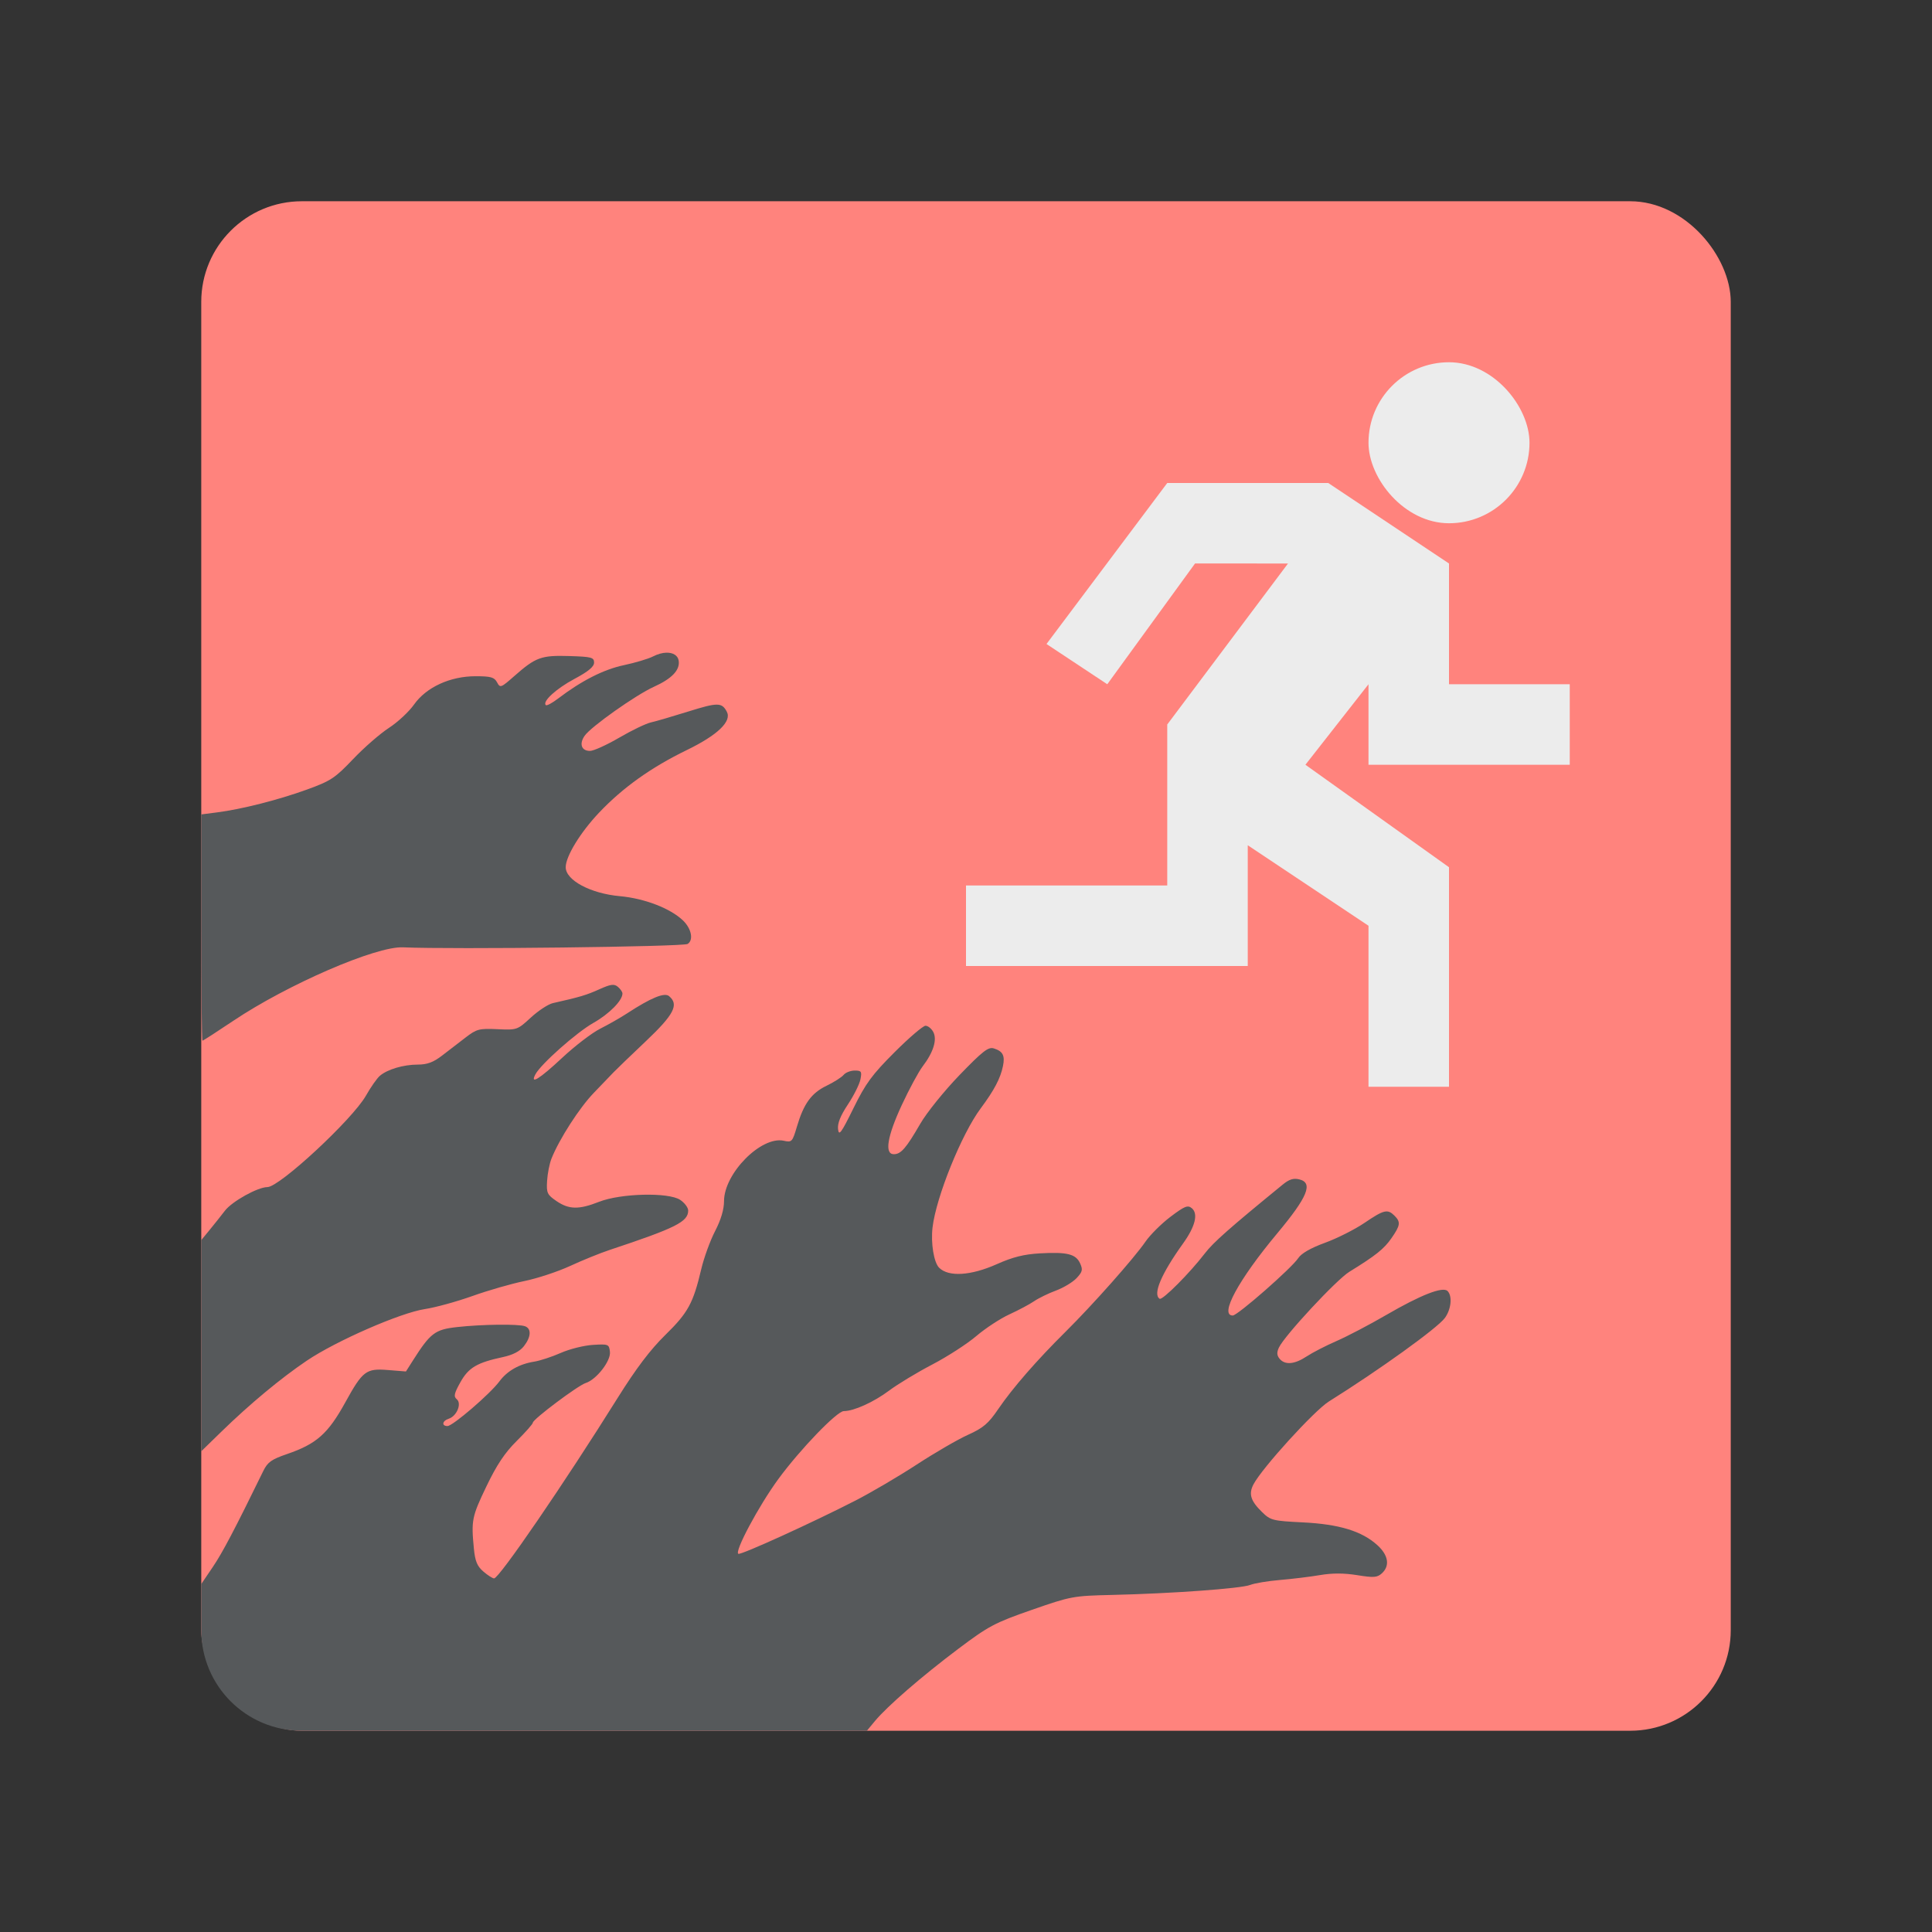 <?xml version="1.0" encoding="UTF-8" standalone="no"?>
<svg
   xmlns:dc="http://purl.org/dc/elements/1.1/"
   xmlns:cc="http://creativecommons.org/ns#"
   xmlns:rdf="http://www.w3.org/1999/02/22-rdf-syntax-ns#"
   xmlns:svg="http://www.w3.org/2000/svg"
   xmlns="http://www.w3.org/2000/svg"
   xmlns:sodipodi="http://sodipodi.sourceforge.net/DTD/sodipodi-0.dtd"
   xmlns:inkscape="http://www.inkscape.org/namespaces/inkscape"
   viewBox="0 0 192 192"
   version="1.1"
   id="svg16"
   sodipodi:docname="zombies_run.svg"
   inkscape:version="0.92.4 (5da689c313, 2019-01-14)">
  <rect x="0" y="0" width="192" height="192" fill="#333333" stroke="none"/>
  <sodipodi:namedview
     pagecolor="#ffffff"
     bordercolor="#666666"
     borderopacity="1"
     objecttolerance="10"
     gridtolerance="10"
     guidetolerance="10"
     inkscape:pageopacity="0"
     inkscape:pageshadow="2"
     inkscape:window-width="1920"
     inkscape:window-height="1017"
     id="namedview18"
     showgrid="true"
     inkscape:zoom="4.1676432"
     inkscape:cx="117.07506"
     inkscape:cy="119.814"
     inkscape:window-x="-8"
     inkscape:window-y="-8"
     inkscape:window-maximized="1"
     inkscape:current-layer="svg16">
    <inkscape:grid
       type="xygrid"
       id="grid827"
       spacingx="4"
       spacingy="4" />
  </sodipodi:namedview>
  <defs
     id="defs4">
    <style
       id="style2">.a{fill:none;stroke:#b1b5bd;stroke-linecap:round;stroke-linejoin:round;isolation:isolate;opacity:0.63;}</style>
  </defs>
  <rect
     class="a"
     x="20"
     y="20"
     width="152"
     height="152"
     rx="10"
     id="rect6"
     style="fill:#ff837d;stroke:none;opacity:1" />
  <path
     style="fill:#56595b;stroke-width:0.297"
     d="M 66.219 64.863 C 65.824 64.874 65.37 64.994 64.912 65.23 C 64.447 65.471 63.136 65.863 61.998 66.104 C 59.993 66.527 57.786 67.649 55.451 69.43 C 54.873 69.871 54.327 70.161 54.24 70.074 C 53.879 69.713 55.275 68.436 57.094 67.465 C 58.466 66.732 59.039 66.256 59.039 65.85 C 59.039 65.331 58.79 65.266 56.578 65.197 C 53.791 65.111 53.237 65.312 51.113 67.184 C 49.775 68.362 49.707 68.389 49.396 67.809 C 49.125 67.302 48.781 67.203 47.266 67.203 C 44.731 67.203 42.36 68.295 41.143 70.021 C 40.642 70.731 39.522 71.773 38.652 72.336 C 37.783 72.899 36.179 74.295 35.09 75.439 C 33.286 77.334 32.875 77.606 30.488 78.471 C 27.642 79.502 24.023 80.42 21.559 80.736 L 20 80.936 L 20 92.18 C 20 98.363 20.054 103.422 20.121 103.422 C 20.188 103.422 21.557 102.539 23.164 101.461 C 28.562 97.838 37.353 94.027 40.039 94.145 C 44.958 94.361 67.881 94.089 68.334 93.809 C 68.946 93.431 68.719 92.282 67.871 91.471 C 66.619 90.272 64.049 89.282 61.613 89.062 C 58.689 88.799 56.219 87.48 56.219 86.182 C 56.219 85.103 57.685 82.709 59.545 80.75 C 61.911 78.259 64.706 76.265 68.246 74.545 C 71.314 73.055 72.743 71.685 72.23 70.727 C 71.731 69.793 71.328 69.793 68.363 70.721 C 66.827 71.201 65.17 71.685 64.68 71.795 C 64.19 71.905 62.776 72.585 61.537 73.309 C 60.298 74.032 58.991 74.625 58.633 74.625 C 57.781 74.625 57.536 73.926 58.104 73.115 C 58.736 72.213 63.19 69.063 64.977 68.256 C 66.77 67.445 67.581 66.598 67.449 65.67 C 67.373 65.13 66.877 64.846 66.219 64.863 z M 60.766 97.883 C 60.493 97.92 60.123 98.061 59.547 98.32 C 58.28 98.891 57.637 99.083 54.939 99.691 C 54.481 99.795 53.497 100.44 52.754 101.125 C 51.417 102.357 51.382 102.369 49.432 102.279 C 47.617 102.196 47.366 102.263 46.273 103.104 C 45.62 103.606 44.565 104.417 43.928 104.906 C 43.064 105.57 42.454 105.797 41.523 105.797 C 40.094 105.797 38.491 106.273 37.742 106.92 C 37.459 107.165 36.841 108.047 36.369 108.881 C 35.036 111.236 27.79 117.964 26.578 117.971 C 25.612 117.976 23.066 119.391 22.355 120.316 C 21.958 120.834 21.265 121.704 20.816 122.25 L 20 123.242 L 20 133.734 L 20 144.227 L 22.004 142.275 C 24.829 139.524 27.92 136.956 30.488 135.223 C 33.404 133.255 39.8 130.46 42.227 130.094 C 43.267 129.937 45.392 129.353 46.949 128.797 C 48.506 128.24 50.828 127.572 52.109 127.311 C 53.39 127.049 55.439 126.373 56.66 125.809 C 57.882 125.244 59.65 124.527 60.592 124.215 C 67.155 122.036 68.391 121.417 68.391 120.305 C 68.391 120.007 68.028 119.526 67.586 119.236 C 66.416 118.471 61.68 118.589 59.531 119.436 C 57.526 120.226 56.54 120.207 55.297 119.357 C 54.376 118.728 54.297 118.553 54.369 117.354 C 54.413 116.631 54.608 115.638 54.803 115.148 C 55.576 113.205 57.585 110.084 59.016 108.604 C 59.845 107.745 60.724 106.83 60.969 106.57 C 61.214 106.311 62.65 104.928 64.16 103.498 C 66.99 100.819 67.5 99.831 66.484 98.988 C 66.027 98.609 64.679 99.165 62.305 100.717 C 61.652 101.143 60.454 101.826 59.643 102.234 C 58.831 102.643 57.13 103.945 55.863 105.129 C 53.606 107.238 52.635 107.836 53.211 106.762 C 53.76 105.736 57.302 102.596 58.971 101.654 C 60.539 100.769 61.859 99.435 61.859 98.736 C 61.859 98.577 61.653 98.277 61.402 98.068 C 61.214 97.912 61.039 97.846 60.766 97.883 z M 91.975 101.938 C 91.731 101.938 90.342 103.126 88.891 104.578 C 86.657 106.812 86.03 107.665 84.816 110.133 C 83.596 112.614 83.367 112.926 83.285 112.215 C 83.219 111.639 83.522 110.877 84.26 109.766 C 84.849 108.879 85.411 107.756 85.508 107.271 C 85.666 106.482 85.607 106.391 84.941 106.391 C 84.533 106.391 84.036 106.584 83.84 106.82 C 83.643 107.057 82.88 107.543 82.143 107.9 C 80.63 108.633 79.87 109.681 79.193 111.975 C 78.749 113.48 78.691 113.543 77.889 113.367 C 75.649 112.875 71.953 116.612 71.953 119.369 C 71.953 120.192 71.644 121.229 71.066 122.344 C 70.578 123.285 69.957 124.99 69.688 126.133 C 68.89 129.516 68.378 130.455 66.121 132.664 C 64.636 134.118 63.219 135.987 61.408 138.883 C 56.083 147.4 49.608 156.859 49.102 156.859 C 48.953 156.859 48.474 156.554 48.039 156.18 C 47.417 155.645 47.215 155.153 47.092 153.879 C 46.822 151.088 46.895 150.726 48.334 147.725 C 49.36 145.585 50.171 144.368 51.346 143.205 C 52.23 142.33 52.953 141.51 52.953 141.383 C 52.953 141.049 57.434 137.688 58.205 137.443 C 59.273 137.105 60.72 135.243 60.615 134.342 C 60.528 133.584 60.464 133.558 58.914 133.654 C 58.029 133.709 56.597 134.068 55.73 134.451 C 54.864 134.834 53.676 135.225 53.092 135.318 C 51.6 135.555 50.404 136.234 49.627 137.285 C 48.715 138.518 44.993 141.719 44.471 141.719 C 43.859 141.719 43.949 141.196 44.596 140.99 C 45.393 140.737 45.91 139.485 45.395 139.057 C 45.064 138.783 45.127 138.485 45.752 137.367 C 46.567 135.909 47.397 135.419 49.979 134.865 C 50.968 134.653 51.664 134.292 52.061 133.787 C 52.777 132.877 52.83 132.051 52.188 131.805 C 51.554 131.562 47.929 131.604 45.42 131.883 C 43.222 132.127 42.774 132.468 41.023 135.223 L 40.342 136.295 L 38.529 136.15 C 36.385 135.978 36.037 136.242 34.328 139.344 C 32.594 142.492 31.462 143.496 28.502 144.51 C 26.988 145.029 26.594 145.308 26.172 146.172 C 23.317 152.01 22.118 154.293 21.145 155.73 L 20 157.42 L 20 162 C 20 167.54 24.46 172 30 172 L 53.074 172 L 86.15 172 L 86.951 171.035 C 88.172 169.563 91.632 166.567 95.258 163.842 C 98.249 161.593 98.86 161.269 102.531 159.99 C 106.432 158.631 106.646 158.592 110.547 158.502 C 116.43 158.366 123.348 157.864 124.24 157.51 C 124.668 157.34 126.004 157.117 127.209 157.016 C 128.414 156.915 130.2 156.698 131.18 156.531 C 132.399 156.324 133.565 156.326 134.875 156.537 C 136.517 156.802 136.865 156.777 137.324 156.361 C 138.144 155.619 137.983 154.562 136.896 153.57 C 135.359 152.166 133.102 151.473 129.486 151.293 C 126.469 151.143 126.265 151.092 125.418 150.264 C 124.282 149.153 124.07 148.467 124.57 147.512 C 125.42 145.89 130.608 140.188 132.061 139.279 C 137.087 136.134 142.835 131.995 143.584 130.984 C 144.218 130.129 144.353 128.797 143.857 128.301 C 143.385 127.829 141.199 128.684 137.748 130.689 C 136.095 131.65 133.874 132.813 132.812 133.275 C 131.751 133.738 130.418 134.425 129.85 134.801 C 128.651 135.593 127.699 135.676 127.164 135.031 C 126.888 134.699 126.871 134.401 127.098 133.918 C 127.654 132.732 132.813 127.179 134.09 126.393 C 136.723 124.771 137.541 124.12 138.281 123.051 C 139.173 121.765 139.215 121.445 138.58 120.811 C 137.898 120.129 137.534 120.217 135.604 121.527 C 134.645 122.178 132.878 123.068 131.678 123.506 C 130.26 124.023 129.328 124.557 129.018 125.031 C 128.369 126.021 122.991 130.734 122.51 130.734 C 121.152 130.734 123.074 127.188 126.938 122.561 C 129.952 118.95 130.524 117.556 129.133 117.207 C 128.551 117.061 128.126 117.192 127.488 117.713 C 122.187 122.042 120.571 123.471 119.738 124.559 C 118.251 126.501 115.523 129.241 115.246 129.07 C 114.54 128.634 115.402 126.599 117.576 123.568 C 118.786 121.882 119.098 120.615 118.439 120.068 C 118.037 119.735 117.73 119.859 116.324 120.92 C 115.42 121.603 114.297 122.72 113.828 123.404 C 112.713 125.029 108.583 129.685 105.9 132.342 C 103.028 135.186 100.621 137.951 99.201 140.037 C 98.221 141.477 97.715 141.907 96.195 142.592 C 95.19 143.045 92.898 144.375 91.102 145.547 C 89.305 146.719 86.567 148.328 85.016 149.123 C 80.708 151.331 73.698 154.522 73.385 154.418 C 72.934 154.268 75.399 149.649 77.348 146.99 C 79.509 144.042 83.178 140.234 83.857 140.234 C 84.853 140.234 86.822 139.344 88.346 138.205 C 89.208 137.56 91.144 136.389 92.648 135.604 C 94.153 134.818 96.123 133.546 97.025 132.775 C 97.928 132.005 99.408 131.035 100.316 130.619 C 101.224 130.203 102.329 129.615 102.77 129.312 C 103.21 129.01 104.185 128.534 104.936 128.256 C 105.687 127.978 106.61 127.422 106.988 127.02 C 107.576 126.394 107.627 126.18 107.34 125.551 C 106.916 124.62 106.05 124.404 103.348 124.557 C 101.756 124.647 100.642 124.927 99.068 125.629 C 96.482 126.783 94.264 126.92 93.328 125.984 C 92.804 125.46 92.491 123.541 92.676 121.977 C 93.033 118.949 95.564 112.691 97.463 110.145 C 98.801 108.35 99.421 107.173 99.674 105.945 C 99.888 104.906 99.663 104.47 98.764 104.189 C 98.219 104.02 97.664 104.451 95.359 106.836 C 93.845 108.403 92.089 110.582 91.457 111.676 C 90.047 114.115 89.534 114.703 88.828 114.703 C 87.883 114.703 88.168 112.943 89.615 109.824 C 90.349 108.243 91.285 106.51 91.693 105.975 C 92.764 104.572 93.152 103.31 92.746 102.553 C 92.565 102.215 92.218 101.938 91.975 101.938 z "
     id="path831" />
  <path
     style="fill:#ececec;stroke:none;stroke-width:1px;stroke-linecap:butt;stroke-linejoin:miter;stroke-opacity:1"
     d="m 96,88 v 8 h 28 V 84 l 12,8 v 16 h 8 V 86.185 L 129.731,76 136,68 v 8 h 20 V 68 H 144 V 56 l -12,-8 h -16 l -12,16 6.04,4 8.72,-12 H 128 l -12,16 v 16 z"
     id="path859"
     inkscape:connector-curvature="0"
     sodipodi:nodetypes="cccccccccccccccccccccccc" />
  <rect
     style="opacity:1;vector-effect:none;fill:#ececec;fill-opacity:1;fill-rule:evenodd;stroke:none;stroke-width:4;stroke-linecap:round;stroke-linejoin:round;stroke-miterlimit:4;stroke-dasharray:none;stroke-opacity:1;paint-order:stroke fill markers"
     id="rect861"
     width="16"
     height="16"
     x="136"
     y="36"
     ry="8" />
</svg>
